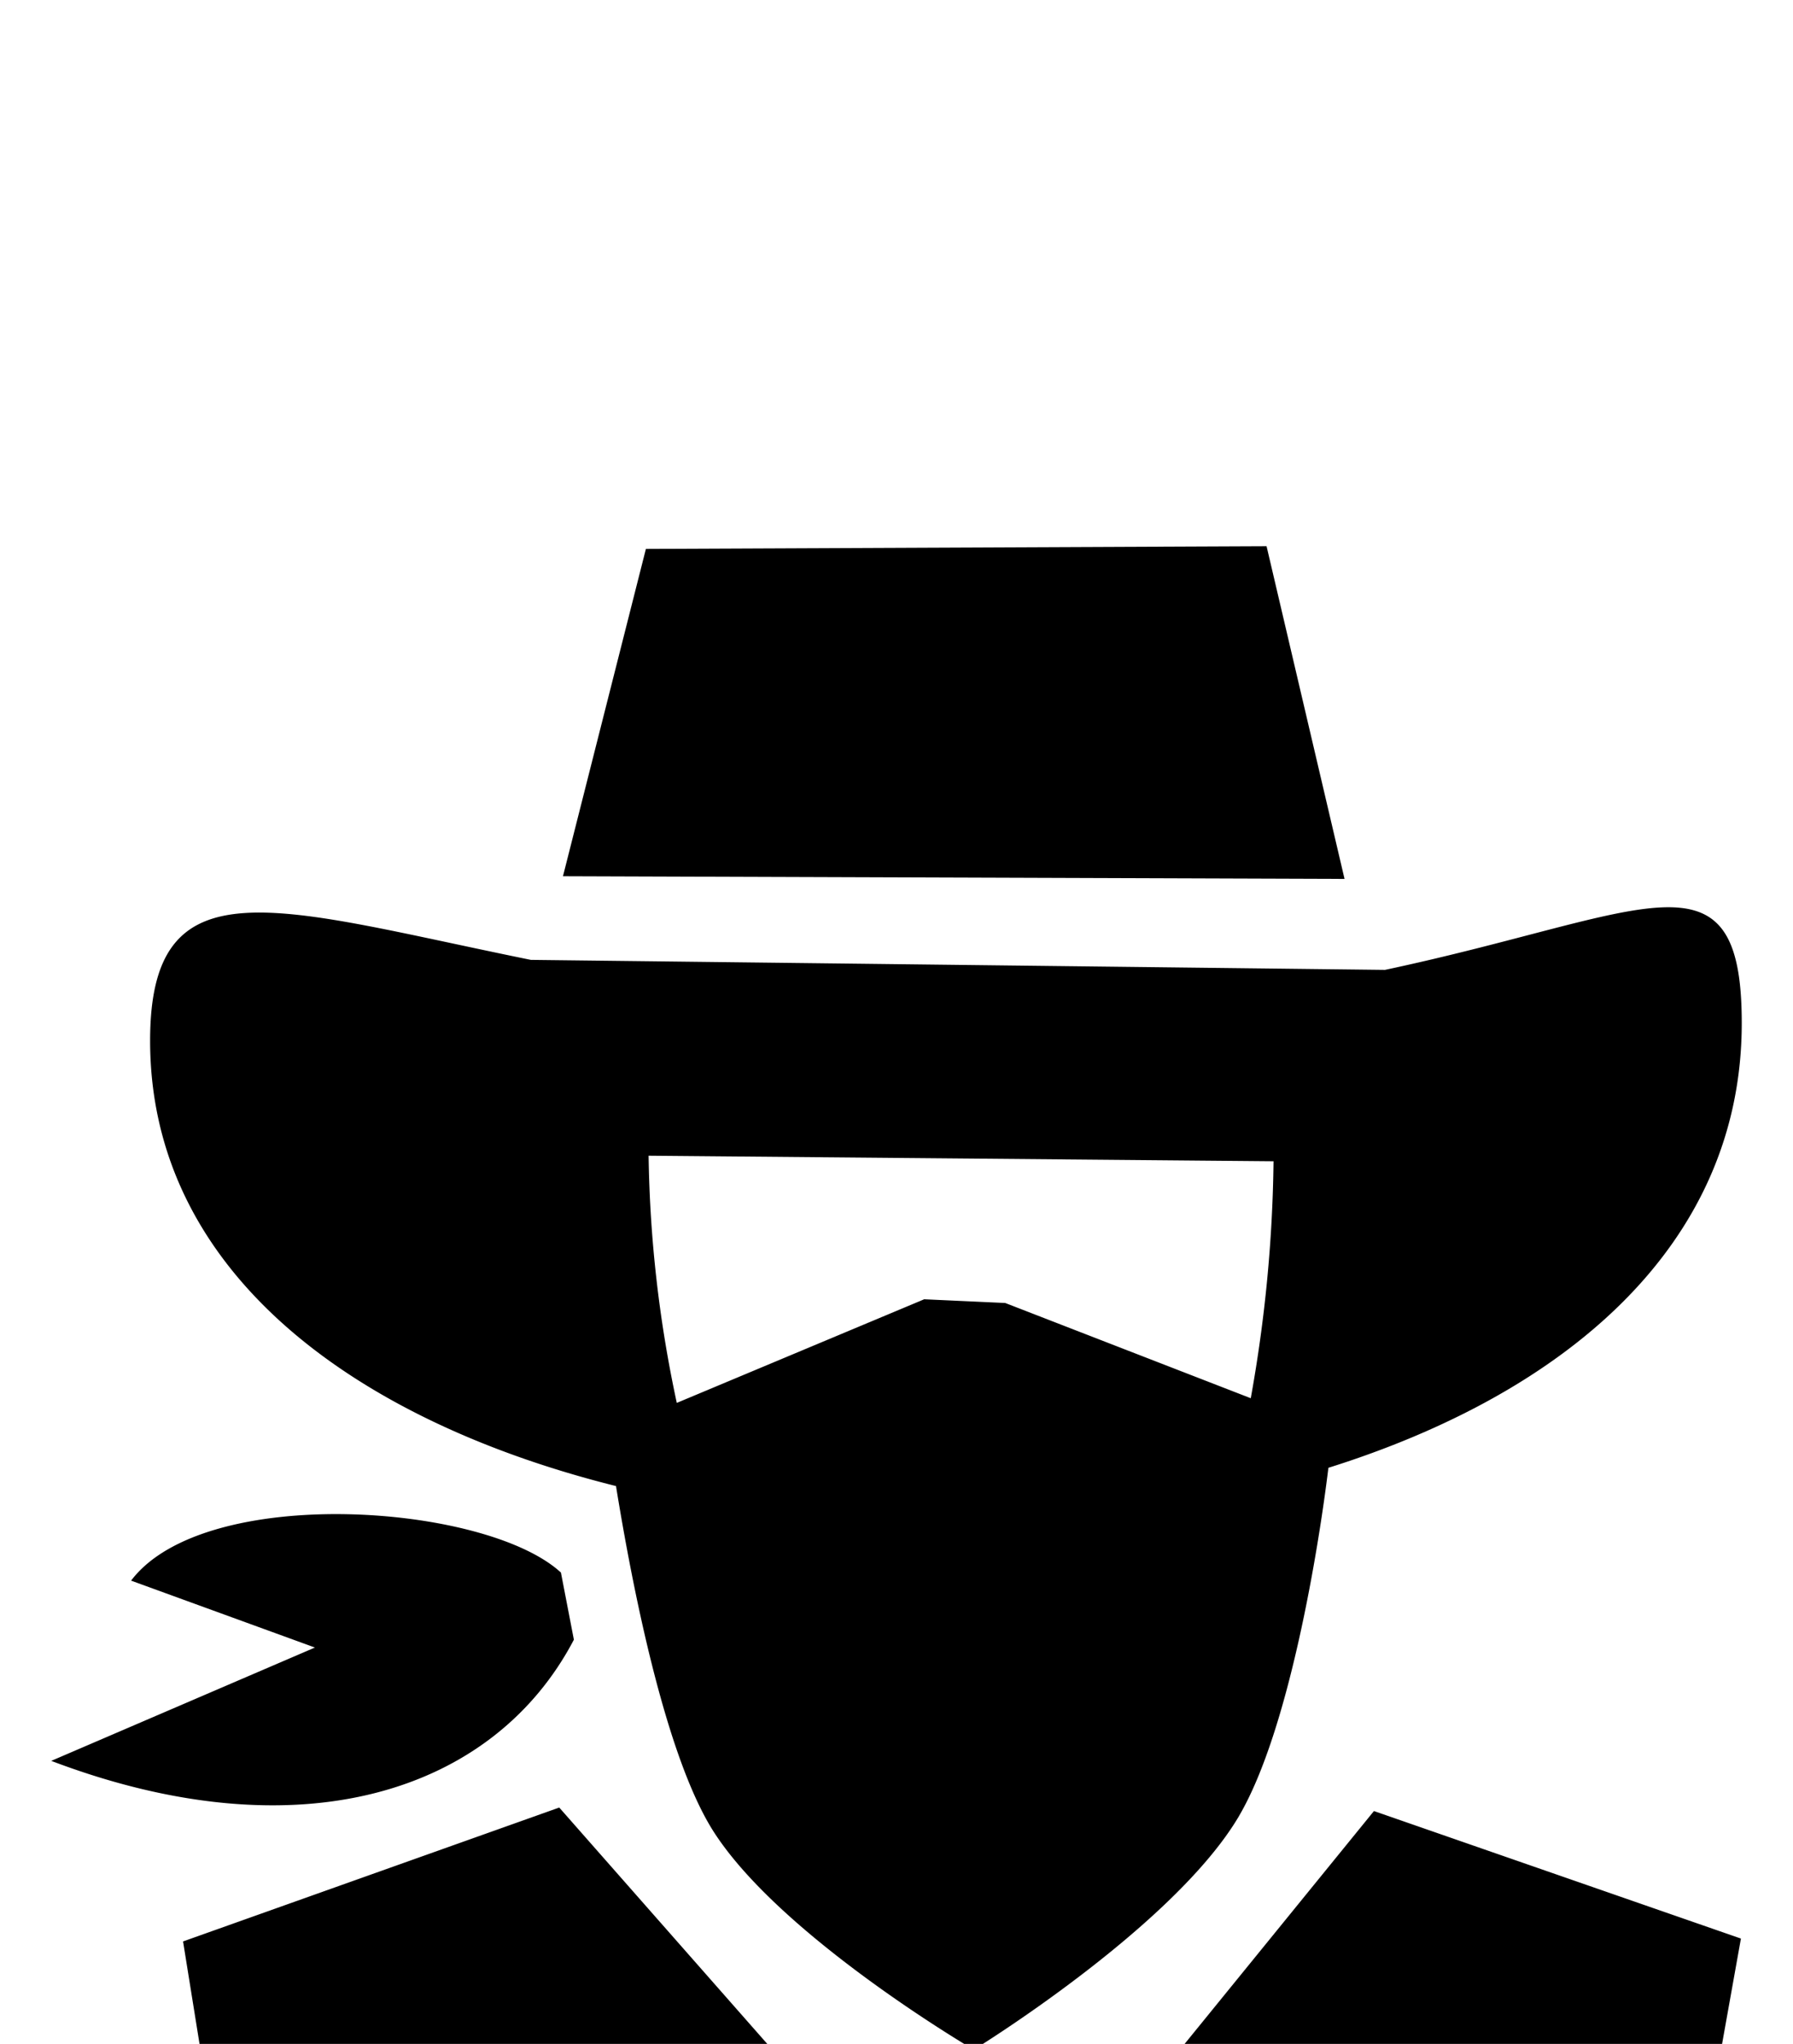 <svg xmlns="http://www.w3.org/2000/svg" width="43" height="49" viewBox="0 0 43 49"><path fill-rule="evenodd" clip-rule="evenodd" d="M29.723 43.523c-1.557 2.664-6.37 5.616-6.37 5.616s-4.53-2.648-6.189-5.151c-1.222-1.825-2.037-6.175-2.391-8.361C8.493 34.058 3.6 30.487 3.6 24.95c0-4.345 3.044-3.174 9.131-1.938l20.484.24c6.279-1.335 8.556-3.084 8.556 1.273 0 5.344-4.25 8.886-9.913 10.664-.233 1.913-.937 6.278-2.135 8.333M15.555 27.707a30 30 0 0 0 .676 5.926l5.933-2.484 1.944.089 5.888 2.283c.34-1.876.524-3.776.546-5.681zM15.49 13.16l14.885-.065 1.87 7.976-18.744-.064zm-2.037 24.545.31 1.605c-1.924 3.671-6.594 5.16-12.534 2.905l6.323-2.717-4.408-1.604c1.76-2.331 8.516-1.854 10.313-.189zm5.48 11.9-14.045.036-.498-3.097 9.022-3.21zm22.818-3.13-.55 3.074-13.283.056 5.032-6.187z"/></svg>